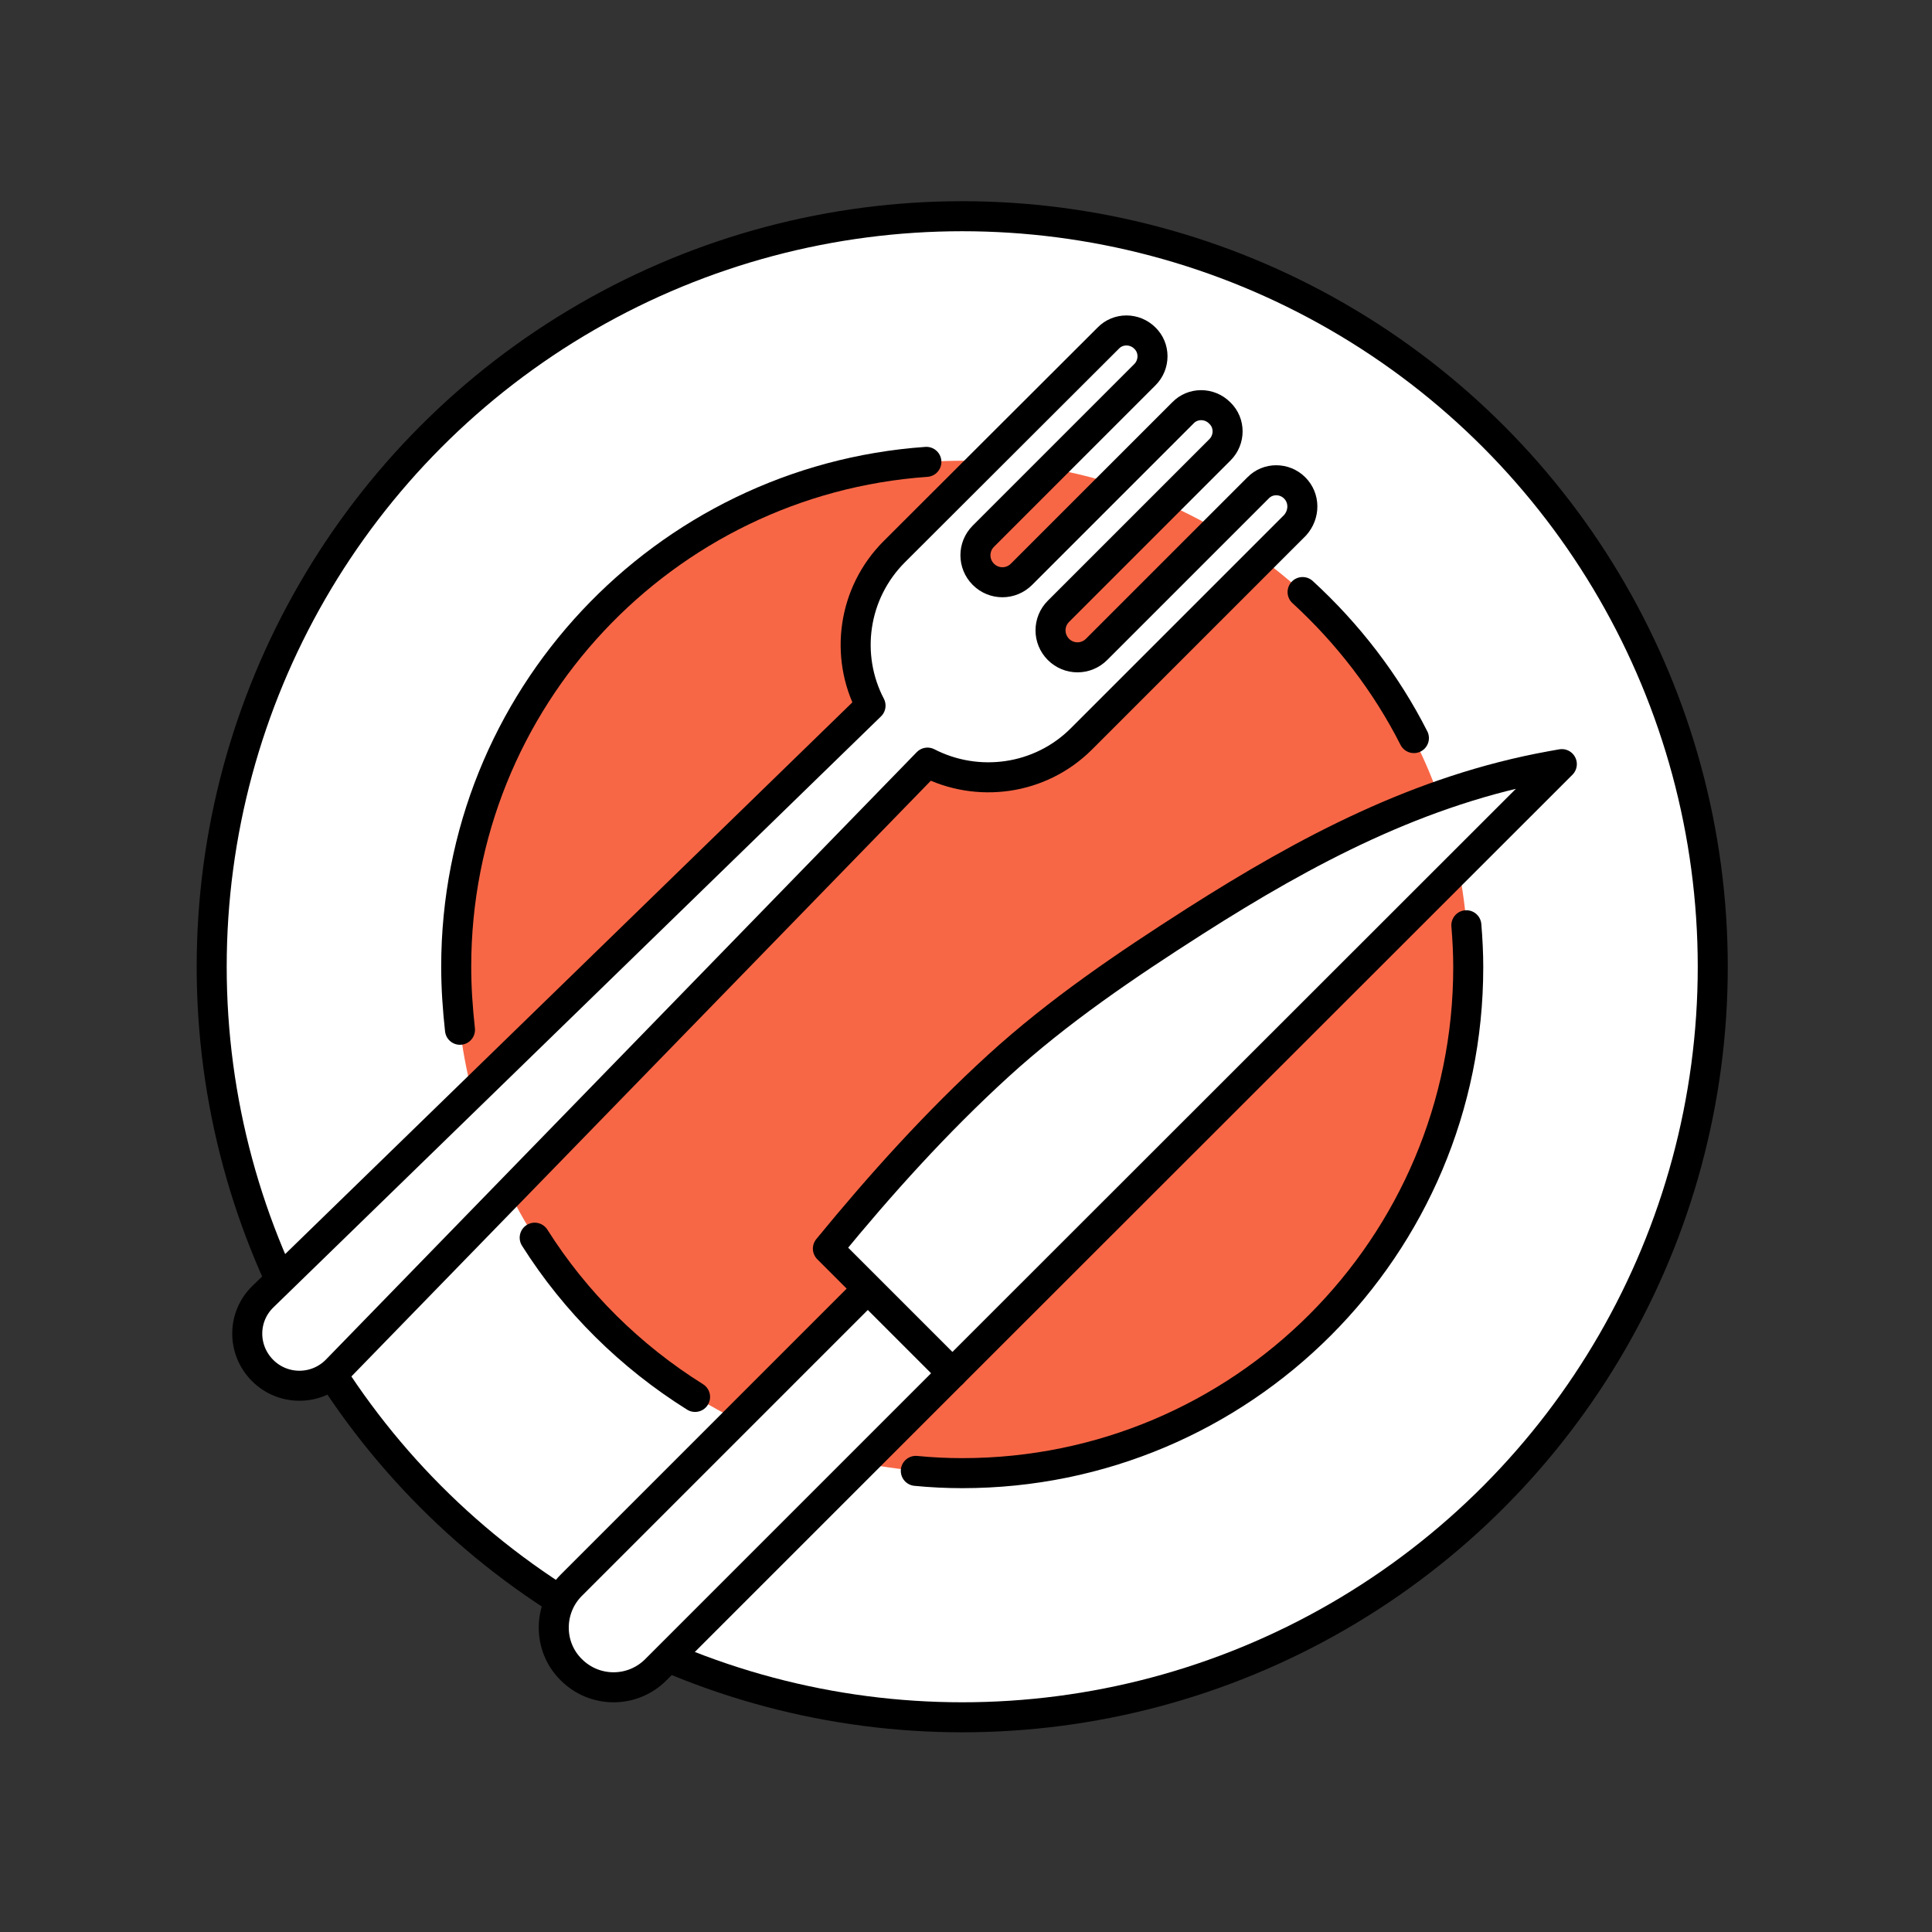 <?xml version="1.0" encoding="utf-8"?>
<!-- Generator: Adobe Illustrator 25.0.1, SVG Export Plug-In . SVG Version: 6.00 Build 0)  -->
<svg version="1.1" id="Layer_1" xmlns="http://www.w3.org/2000/svg" xmlns:xlink="http://www.w3.org/1999/xlink" x="0px" y="0px"
	 viewBox="0 0 512 512" enable-background="new 0 0 512 512" xml:space="preserve">
<rect x="0" y="0" width="512" height="512" fill="#333333" stroke="none"/>
<g>
	
		<circle fill="#FFFFFF" stroke="#000000" stroke-width="7.957" stroke-linecap="round" stroke-linejoin="round" stroke-miterlimit="10" cx="255" cy="256.2" r="198.9"/>
	<circle fill="#F76746" cx="255" cy="256.2" r="134.1"/>
	
		<path fill="none" stroke="#000000" stroke-width="7.957" stroke-linecap="round" stroke-linejoin="round" stroke-miterlimit="10" d="
		M245.5,122.4c-69.6,4.9-124.6,62.9-124.6,133.8c0,5.7,0.4,11.2,1,16.7"/>
	
		<path fill="none" stroke="#000000" stroke-width="7.957" stroke-linecap="round" stroke-linejoin="round" stroke-miterlimit="10" d="
		M374.7,195.6c-7.4-14.6-17.5-27.7-29.5-38.7"/>
	
		<path fill="none" stroke="#000000" stroke-width="7.957" stroke-linecap="round" stroke-linejoin="round" stroke-miterlimit="10" d="
		M242.7,389.8c4.1,0.4,8.2,0.6,12.3,0.6c74.1,0,134.1-60,134.1-134.1c0-3.7-0.2-7.5-0.5-11.1"/>
	
		<path fill="none" stroke="#000000" stroke-width="7.957" stroke-linecap="round" stroke-linejoin="round" stroke-miterlimit="10" d="
		M141.7,328c10.8,17.1,25.4,31.5,42.5,42.2"/>
	
		<path fill="#FFFFFF" stroke="#000000" stroke-width="7.957" stroke-linecap="round" stroke-linejoin="round" stroke-miterlimit="10" d="
		M151.4,442.5L151.4,442.5c6.2,6.2,16.2,6.2,22.4,0l78.6-78.6L230,341.5l-78.6,78.6C145.2,426.3,145.2,436.4,151.4,442.5z"/>
	
		<path fill="#FFFFFF" stroke="#000000" stroke-width="7.957" stroke-linecap="round" stroke-linejoin="round" stroke-miterlimit="10" d="
		M252.4,363.9c0,0-33-33-33-33c14-17.1,28.8-33.5,45.1-48.4c16-14.6,33.9-26.7,52.2-38.4c29.5-18.8,59.6-34.8,94.4-41.1l2.8-0.5
		L252.4,363.9z"/>
	
		<path fill="#FFFFFF" stroke="#000000" stroke-width="7.957" stroke-linecap="round" stroke-linejoin="round" stroke-miterlimit="10" d="
		M343.1,129.3L343.1,129.3c-2.7-2.7-7.1-2.7-9.7,0l-42.8,42.8c-2.8,2.8-7.3,2.8-10.1,0c-2.8-2.8-2.8-7.3,0-10.1l42.8-42.8
		c2.7-2.7,2.7-7.1,0-9.7l-0.1-0.1c-2.7-2.7-7.1-2.7-9.7,0l-42.8,42.8c-2.8,2.8-7.3,2.8-10.1,0c-2.8-2.8-2.8-7.3,0-10.1l42.8-42.8
		c2.7-2.7,2.7-7.1,0-9.7l0,0c-2.7-2.7-7.1-2.7-9.7,0L237,146.2c-11,11-13.2,27.6-6.3,40.8l-161,156.6c-5.5,5.3-5.6,14.1-0.1,19.6
		c5.4,5.4,14.2,5.4,19.6-0.1l156.6-161c13.2,6.8,29.8,4.7,40.8-6.3l56.6-56.6C345.8,136.3,345.8,132,343.1,129.3z"/>
</g>
</svg>
